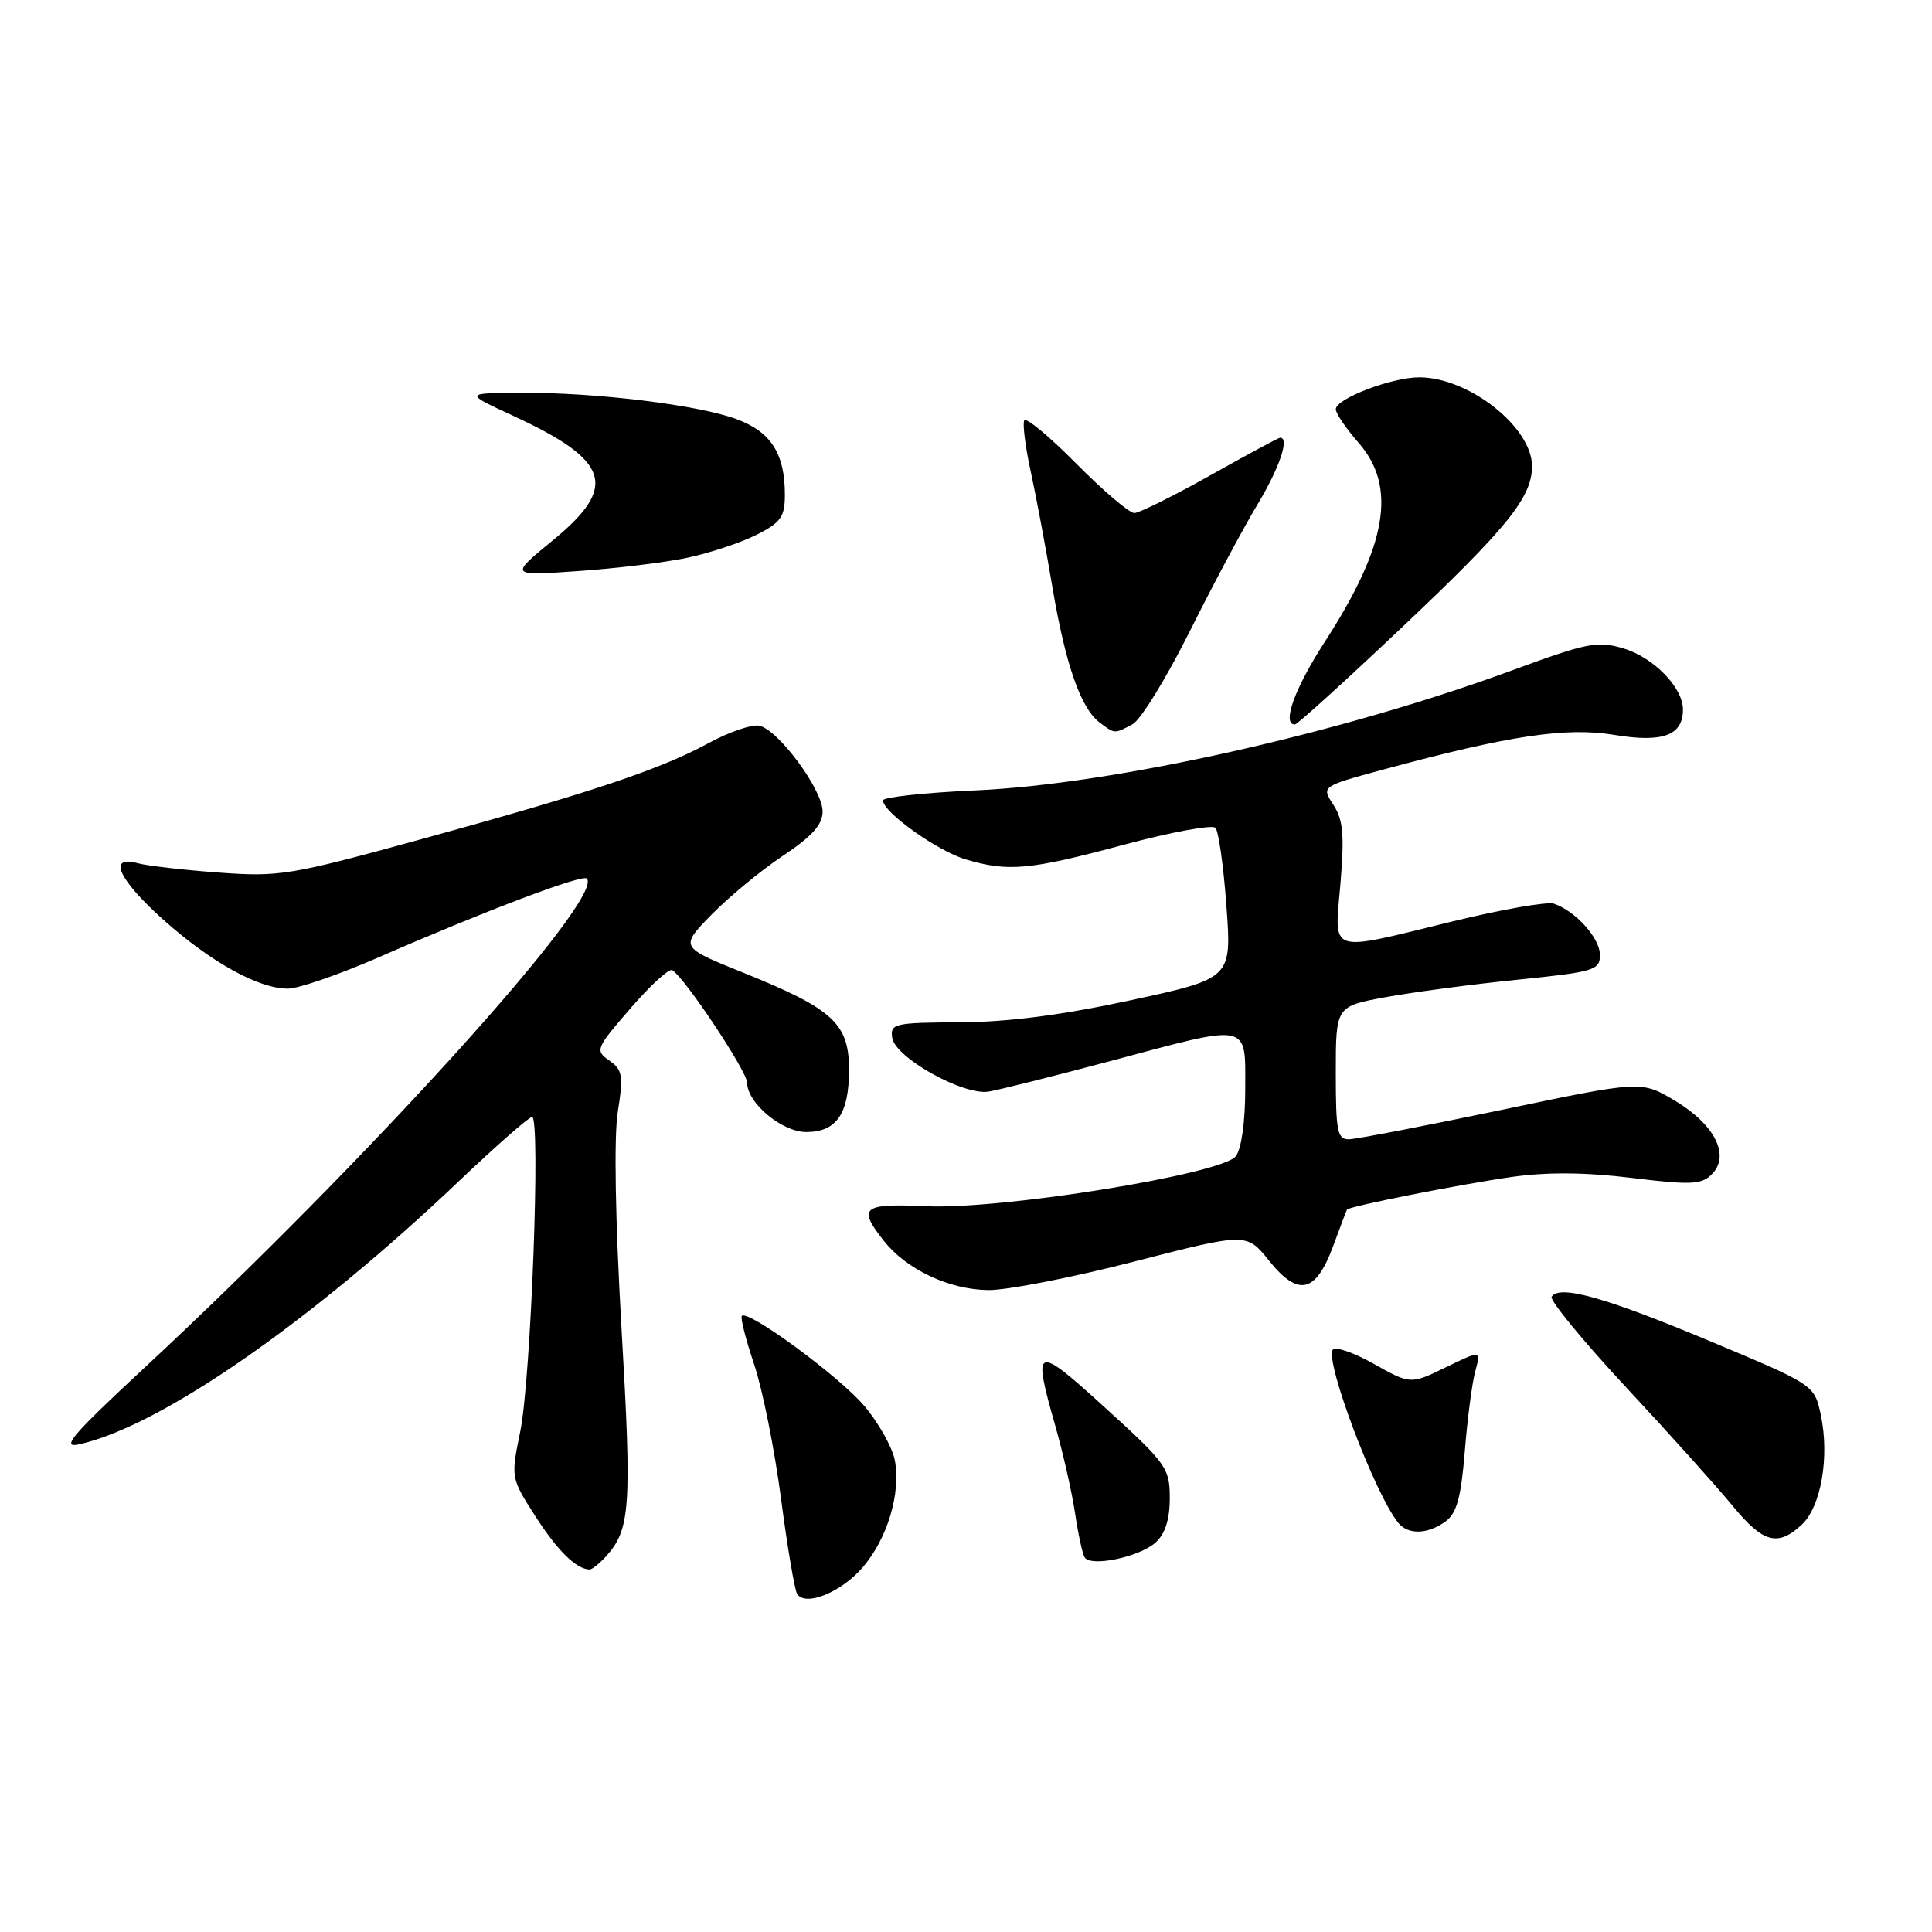 <?xml version="1.0" encoding="UTF-8" standalone="no"?>
<!DOCTYPE svg PUBLIC "-//W3C//DTD SVG 1.1//EN" "http://www.w3.org/Graphics/SVG/1.1/DTD/svg11.dtd" >
<svg xmlns="http://www.w3.org/2000/svg" xmlns:xlink="http://www.w3.org/1999/xlink" version="1.1" viewBox="0 0 256 256">
 <g >
 <path fill="currentColor"
d=" M 114.28 207.72 C 117.58 203.90 119.39 197.90 118.57 193.50 C 118.24 191.76 116.39 188.48 114.47 186.23 C 111.11 182.31 99.14 173.52 98.30 174.36 C 98.08 174.58 98.81 177.46 99.92 180.76 C 101.03 184.06 102.63 192.04 103.48 198.49 C 104.32 204.94 105.29 210.65 105.62 211.19 C 106.69 212.92 111.42 211.02 114.28 207.72 Z  M 80.28 206.25 C 83.53 202.65 83.73 199.79 82.36 176.14 C 81.53 161.74 81.33 150.69 81.86 147.34 C 82.62 142.51 82.49 141.76 80.74 140.53 C 78.83 139.19 78.93 138.94 83.54 133.61 C 86.17 130.57 88.66 128.29 89.08 128.55 C 90.77 129.60 99.00 141.97 99.00 143.47 C 99.00 146.15 103.62 150.00 106.83 150.00 C 110.84 150.00 112.50 147.59 112.50 141.75 C 112.50 135.61 110.39 133.68 98.40 128.85 C 90.08 125.50 90.08 125.50 94.29 121.19 C 96.61 118.82 100.86 115.31 103.75 113.39 C 107.62 110.81 109.00 109.27 109.00 107.52 C 109.00 104.63 103.09 96.64 100.59 96.16 C 99.59 95.97 96.58 97.00 93.90 98.46 C 87.50 101.94 78.47 104.97 56.00 111.15 C 38.43 115.98 37.07 116.21 29.00 115.62 C 24.32 115.28 19.49 114.72 18.25 114.38 C 14.19 113.27 15.71 116.58 21.72 121.94 C 28.01 127.54 34.27 131.00 38.14 131.00 C 39.52 131.00 44.90 129.15 50.08 126.89 C 64.22 120.72 77.15 115.82 77.75 116.41 C 80.24 118.91 48.68 153.80 19.00 181.37 C 9.50 190.20 8.02 191.94 10.50 191.38 C 21.33 188.96 41.23 175.15 60.99 156.34 C 65.82 151.75 70.10 148.00 70.50 148.00 C 71.66 148.00 70.35 182.74 68.94 189.66 C 67.68 195.83 67.68 195.83 70.95 200.93 C 73.87 205.47 76.31 207.88 78.10 207.97 C 78.42 207.99 79.40 207.21 80.28 206.25 Z  M 153.12 204.39 C 154.39 203.24 155.00 201.33 155.00 198.51 C 155.00 194.53 154.58 193.94 146.50 186.59 C 137.13 178.06 136.77 178.19 139.85 189.00 C 140.87 192.58 142.04 197.75 142.45 200.50 C 142.86 203.25 143.43 205.89 143.72 206.36 C 144.53 207.67 151.00 206.31 153.12 204.39 Z  M 238.75 202.02 C 241.30 199.64 242.44 193.05 241.27 187.50 C 240.42 183.50 240.42 183.50 226.46 177.66 C 212.68 171.89 206.61 170.20 205.60 171.83 C 205.32 172.29 209.76 177.69 215.46 183.82 C 221.17 189.95 227.50 197.00 229.54 199.48 C 233.62 204.46 235.56 204.99 238.75 202.02 Z  M 191.54 201.60 C 193.03 200.51 193.59 198.45 194.09 192.35 C 194.43 188.03 195.06 183.24 195.48 181.70 C 196.24 178.91 196.24 178.91 191.57 181.18 C 186.90 183.45 186.90 183.45 182.02 180.71 C 179.34 179.20 176.89 178.37 176.59 178.86 C 175.58 180.49 182.15 197.87 185.25 201.75 C 186.56 203.40 189.16 203.33 191.54 201.60 Z  M 150.34 167.15 C 165.18 163.34 165.18 163.34 168.16 167.05 C 172.03 171.87 174.34 171.35 176.64 165.14 C 177.58 162.59 178.41 160.40 178.48 160.28 C 178.73 159.85 193.56 156.91 200.34 155.95 C 204.98 155.29 210.09 155.33 216.22 156.08 C 224.08 157.04 225.46 156.97 226.82 155.60 C 229.29 153.14 227.25 149.04 221.99 145.88 C 217.50 143.18 217.50 143.18 199.00 147.06 C 188.82 149.19 179.71 150.94 178.75 150.96 C 177.21 151.00 177.00 149.93 177.00 142.17 C 177.00 133.35 177.00 133.35 183.54 132.14 C 187.14 131.48 195.01 130.43 201.04 129.82 C 211.29 128.78 212.00 128.56 212.00 126.53 C 212.00 124.32 208.80 120.75 205.92 119.75 C 205.05 119.44 198.99 120.50 192.44 122.10 C 175.72 126.18 176.82 126.55 177.62 117.04 C 178.15 110.62 177.97 108.61 176.68 106.64 C 175.08 104.20 175.08 104.20 183.29 101.97 C 199.97 97.45 207.53 96.32 213.92 97.38 C 220.34 98.44 223.00 97.45 223.00 94.01 C 223.00 91.10 219.11 87.11 215.11 85.92 C 211.68 84.89 210.33 85.16 200.32 88.84 C 177.60 97.20 147.53 103.92 129.25 104.73 C 122.51 105.03 117.00 105.63 117.00 106.06 C 117.00 107.61 124.18 112.74 127.92 113.86 C 133.58 115.55 136.37 115.30 148.89 111.94 C 155.16 110.26 160.63 109.25 161.05 109.69 C 161.47 110.14 162.13 114.81 162.51 120.07 C 163.21 129.64 163.21 129.64 149.86 132.53 C 140.72 134.50 133.56 135.43 127.22 135.46 C 118.52 135.50 117.95 135.63 118.22 137.50 C 118.59 140.13 127.64 145.18 131.00 144.64 C 132.38 144.41 139.57 142.61 147.00 140.63 C 165.87 135.58 165.00 135.41 165.00 144.31 C 165.00 148.64 164.49 152.27 163.75 153.21 C 161.90 155.58 132.75 160.29 122.75 159.83 C 114.26 159.45 113.61 159.97 117.09 164.39 C 120.10 168.22 125.81 170.91 131.00 170.94 C 133.47 170.96 142.18 169.26 150.34 167.15 Z  M 150.08 95.96 C 151.15 95.38 154.54 89.87 157.62 83.71 C 160.70 77.54 164.74 69.97 166.61 66.87 C 169.53 62.02 170.90 58.00 169.63 58.00 C 169.42 58.00 165.26 60.24 160.38 62.98 C 155.49 65.72 150.96 67.97 150.31 67.98 C 149.66 67.99 146.21 65.06 142.64 61.46 C 139.08 57.86 135.97 55.27 135.72 55.71 C 135.48 56.14 135.86 59.20 136.58 62.50 C 137.30 65.80 138.59 72.69 139.45 77.81 C 141.19 88.08 143.20 93.85 145.72 95.75 C 147.73 97.26 147.65 97.26 150.08 95.96 Z  M 185.64 83.25 C 199.77 69.89 203.00 65.90 203.00 61.77 C 203.00 56.60 194.62 50.00 188.06 50.00 C 184.40 50.00 177.00 52.83 177.00 54.23 C 177.00 54.78 178.35 56.77 180.00 58.65 C 185.13 64.49 183.82 72.25 175.54 85.05 C 171.55 91.21 169.82 96.00 171.58 96.00 C 171.90 96.00 178.23 90.26 185.64 83.25 Z  M 91.10 73.90 C 94.07 73.27 98.19 71.90 100.25 70.86 C 103.49 69.22 104.00 68.49 104.00 65.53 C 104.00 60.10 102.15 57.22 97.60 55.54 C 92.46 53.64 78.89 51.99 69.03 52.05 C 61.50 52.09 61.50 52.09 67.98 55.09 C 80.86 61.04 81.95 64.47 73.25 71.60 C 67.50 76.31 67.50 76.31 76.60 75.67 C 81.61 75.33 88.13 74.53 91.10 73.90 Z "/>
</g>
</svg>
